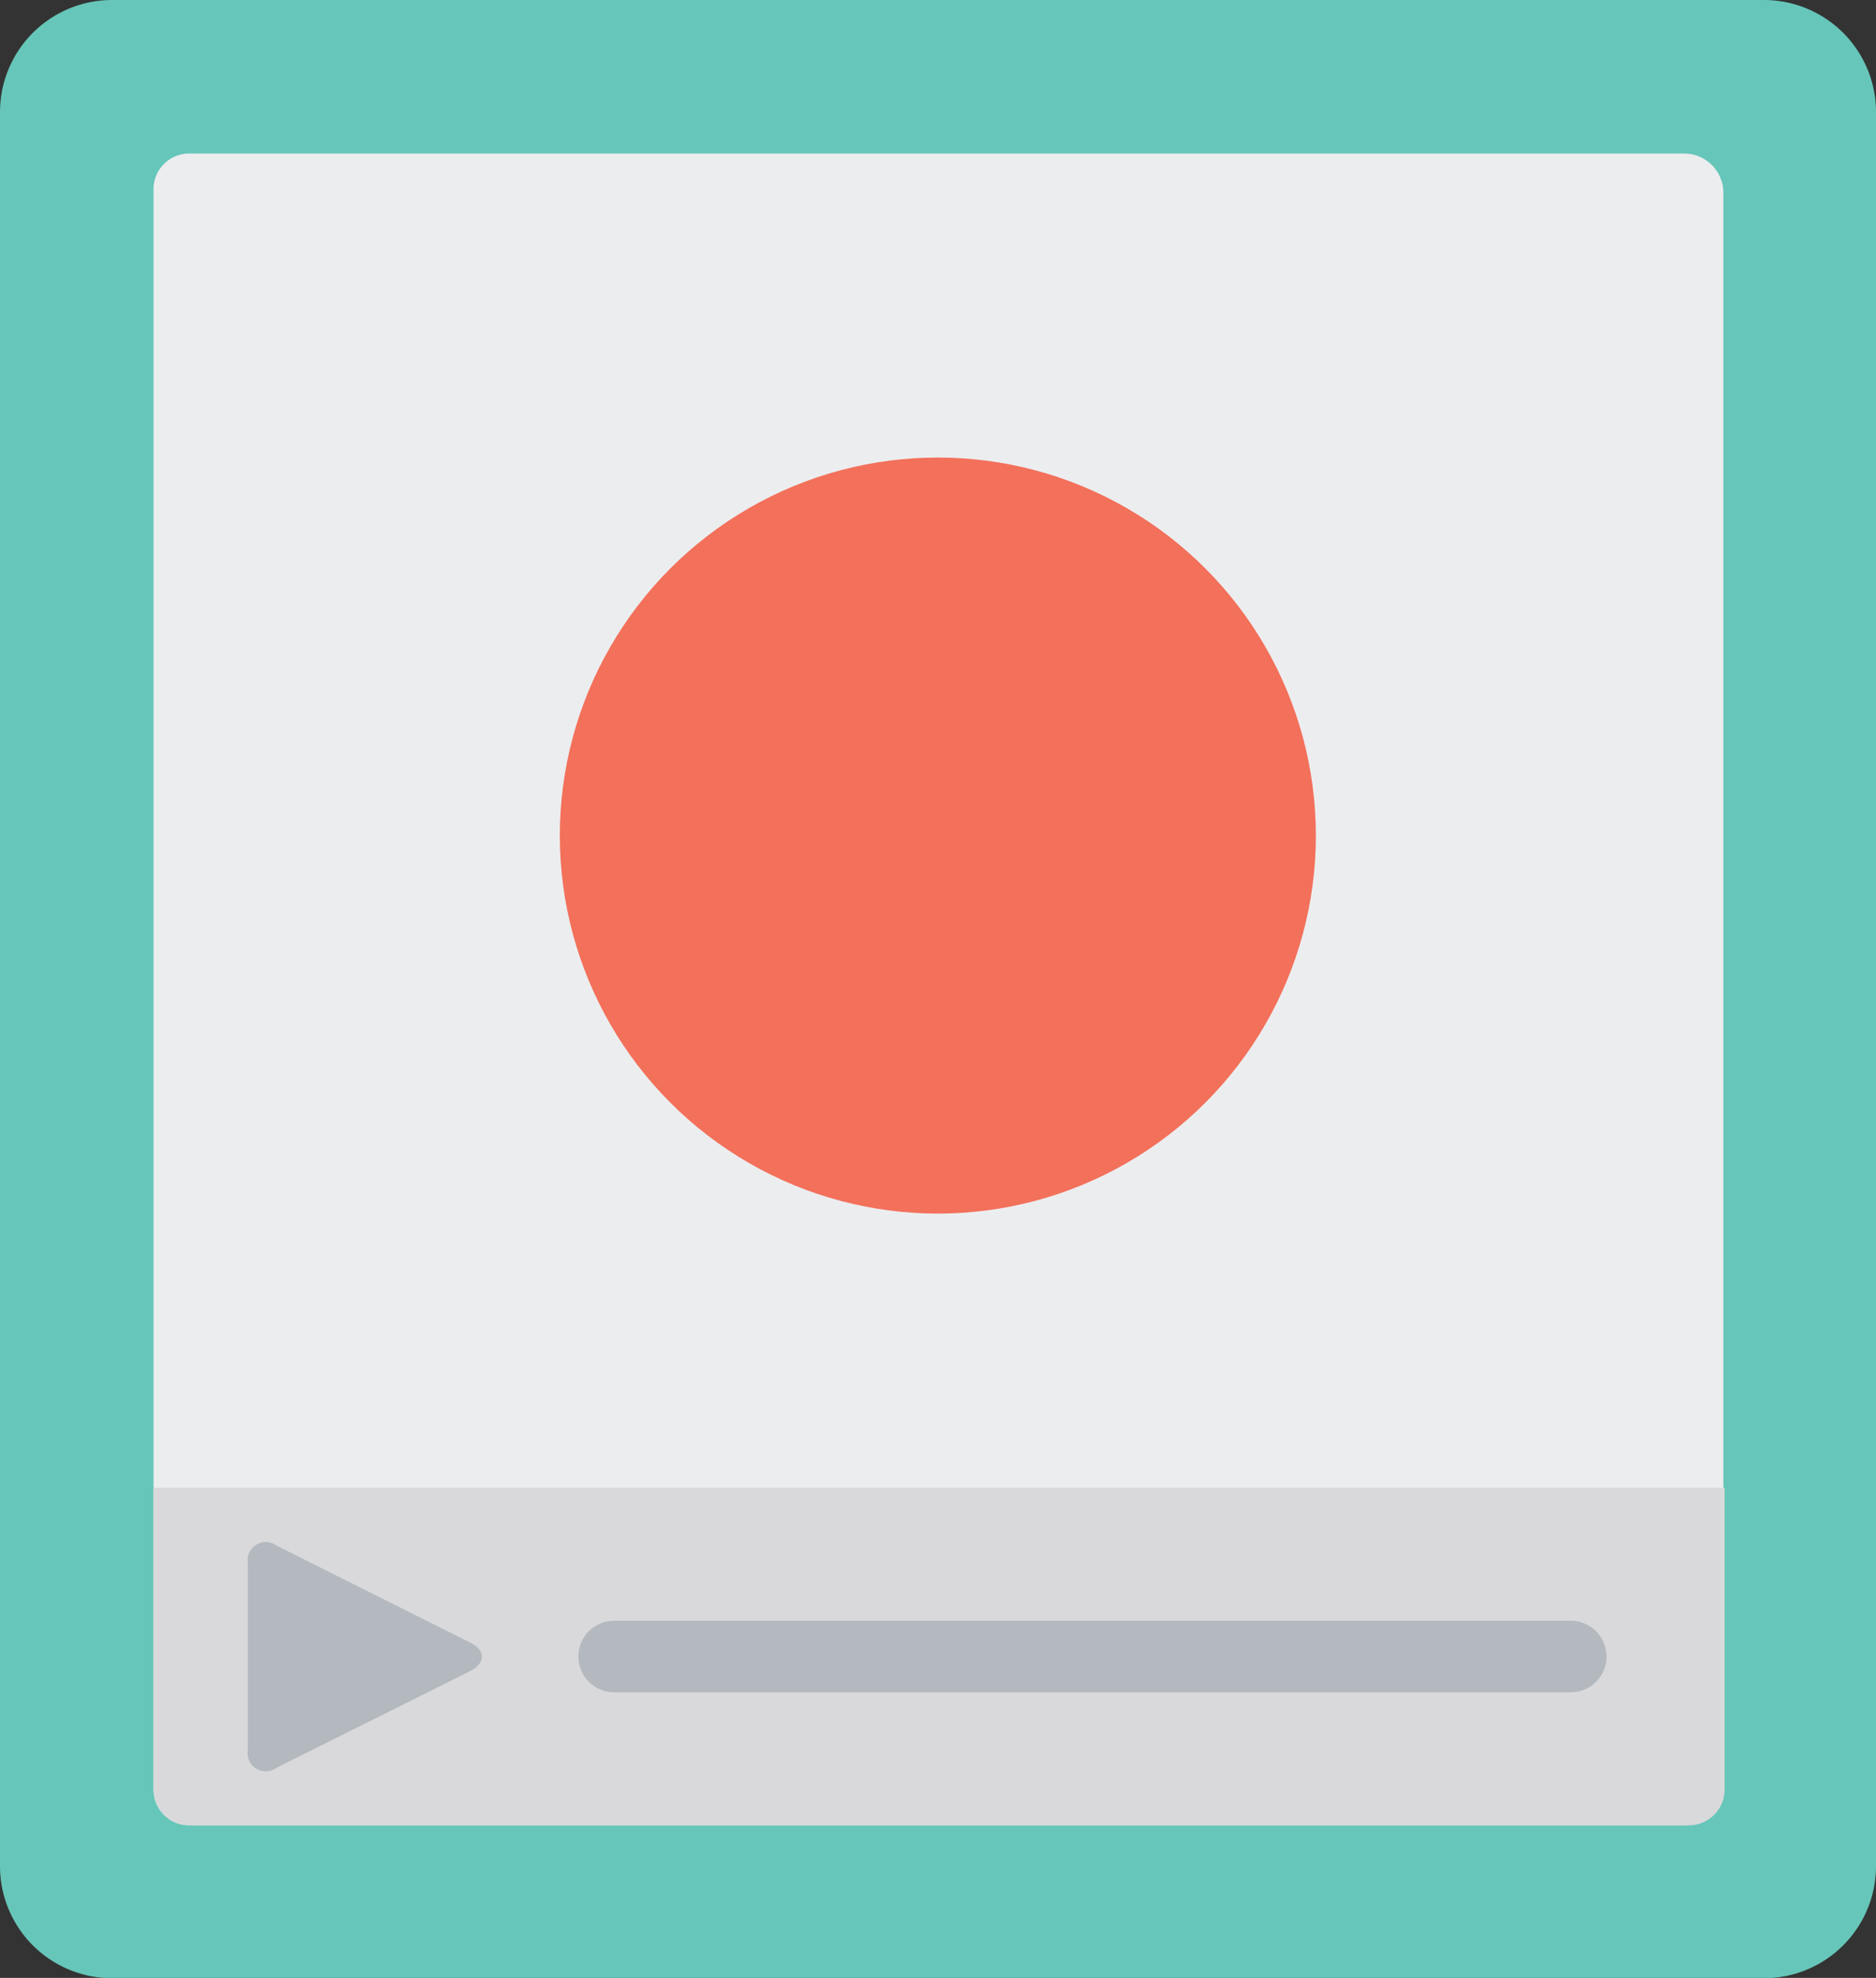 <svg xmlns="http://www.w3.org/2000/svg" viewBox="0 0 61.09 64.41"><rect x="0" y="0" width="61.09" height="64.41" fill="#333333" stroke="none"/><defs><style>.cls-1{fill:#66c6b9;}.cls-2{fill:#ecedef;}.cls-3{fill:#d9d9db;}.cls-4{fill:#b3b9bf;}.cls-5{fill:#f3705a;}</style></defs><title>bt</title><g id="Capa_2" data-name="Capa 2"><g id="Capa_1-2" data-name="Capa 1"><path class="cls-1" d="M57.44,0H3.65A3.65,3.65,0,0,0,0,3.65V60.77a3.65,3.65,0,0,0,3.65,3.65H57.44a3.65,3.65,0,0,0,3.65-3.65V3.65A3.65,3.65,0,0,0,57.44,0Z"/><path class="cls-2" d="M54.84,5H6.13A1.16,1.16,0,0,0,5,6.13V58.28a1.16,1.16,0,0,0,1.16,1.16H54.84a1.28,1.28,0,0,0,1.28-1.28V6.25A1.28,1.28,0,0,0,54.84,5Z"/><path class="cls-3" d="M5,48.45v9.83a1.16,1.16,0,0,0,1.16,1.16H55a1.16,1.16,0,0,0,1.16-1.16V48.45Z"/><path class="cls-4" d="M51.15,55.11H20a1.16,1.16,0,1,1,0-2.33H51.15a1.16,1.16,0,0,1,0,2.33Z"/><circle class="cls-5" cx="30.54" cy="27.21" r="12.31"/><path class="cls-4" d="M15.31,53.49c.51.25.51.67,0,.93L9,57.57A.59.59,0,0,1,8.07,57V50.9A.59.59,0,0,1,9,50.33Z"/></g></g></svg>